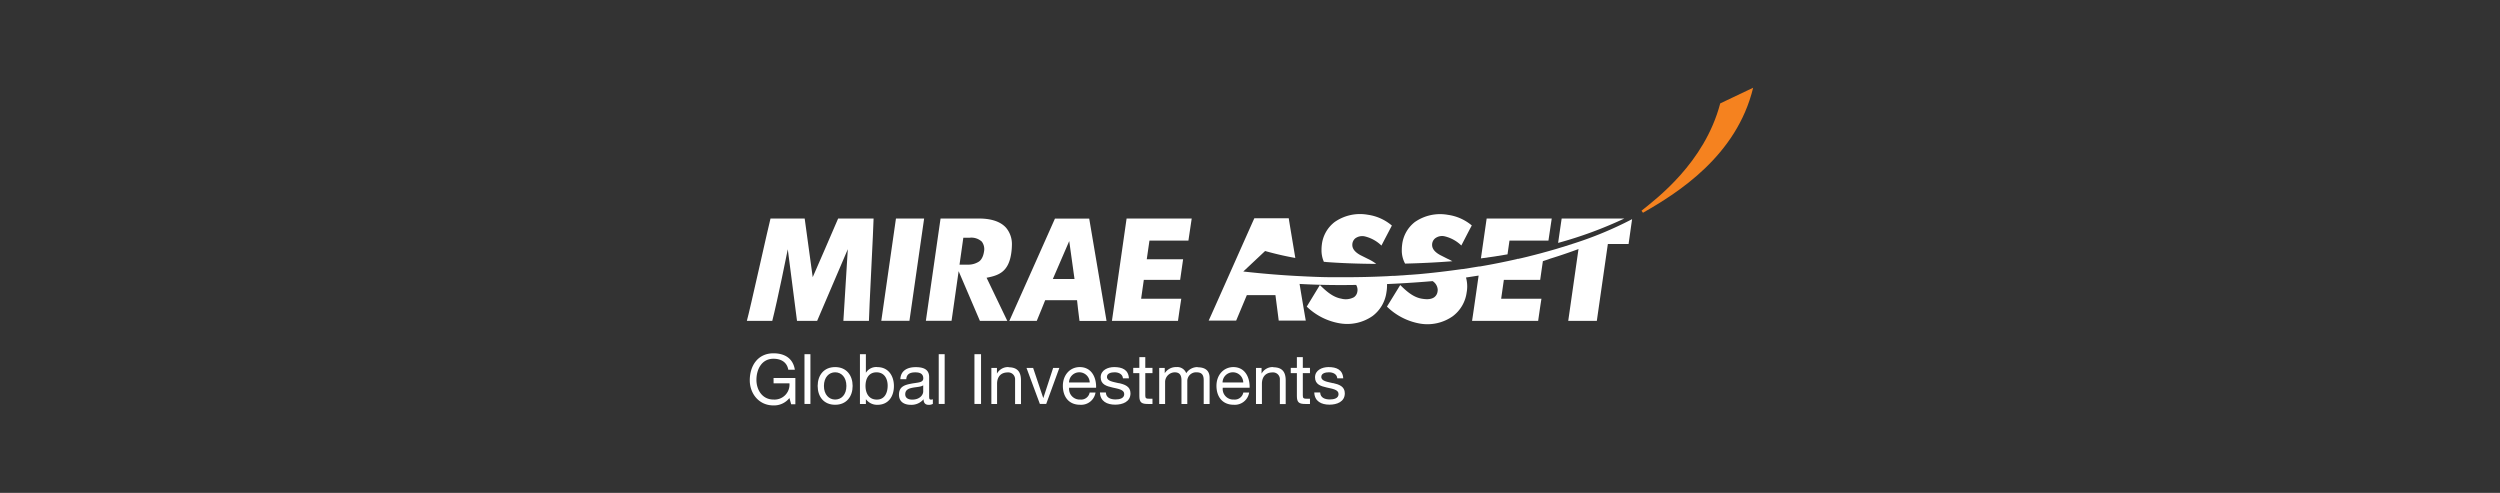 <svg id="Layer_1" data-name="Layer 1" xmlns="http://www.w3.org/2000/svg" viewBox="0 0 762.23 150.27"><rect x="0" y="0" width="762.23" height="150.27" fill="#333333" stroke="none"/><defs><style>.cls-1{fill:#f5821f;}.cls-2{fill:#fff;}</style></defs><title>mirae_logo</title><path class="cls-1" d="M534.52,26.75c-5,20.76-23,32.08-33.59,38.12l-.45-.62c4.34-3.52,19.22-14.5,24-32.72Z"/><path class="cls-2" d="M281.76,66.63h-8.59c-.28,1.89-4.12,28.69-4.47,31.19h8.58c.28-1.88,4.12-28.69,4.48-31.19"/><path class="cls-2" d="M360.12,91.09h-12.2l.82-5.77h11.08c.19-1.33.66-4.58.9-6.28H349.64l.82-5.69h11.88c.19-1.36.72-5,1-6.72H343.49c-.28,1.89-4.12,28.69-4.47,31.2h20.14c.19-1.38.71-5,1-6.74"/><path class="cls-2" d="M257.14,97.83h7.79c0-2.23,1.42-29,1.42-31.2H255.54c-.57,1.43-7.75,17.88-7.75,17.88l-2.45-17.88H234.92c-.46,1.6-6.39,28.41-7.21,31.2h7.75C237.06,91.56,240,77,240.19,76L243,97.83h6.14c.58-1.39,9.35-21.85,9.35-21.85Z"/><path class="cls-2" d="M316.1,97.83c.45-1,2.57-6.31,2.57-6.31h9.71s.55,5.08.75,6.32h8.24c-.46-2.58-5-29.38-5.28-31.2H321.65c-.59,1.3-12.5,28.13-13.91,31.2ZM326,73.5l1.61,11.57H321Z"/><path class="cls-2" d="M298.76,97.82h8.35L300.8,84.68c3.82-.71,6.8-1.85,7.56-7.76a18.16,18.16,0,0,0,.16-2.13,7.75,7.75,0,0,0-1.72-5.28c-2.07-2.39-5.62-2.88-8.24-2.88H286.77c-.28,1.89-4.12,28.7-4.48,31.19h7.83c.14-.95,1.22-8.52,2.16-15.14Zm-3.1-25.34a4.69,4.69,0,0,1,3.68,1.19A3.8,3.8,0,0,1,300,76.8s-.27,2.38-1.83,3.13a5.89,5.89,0,0,1-2.87.76h-2.75c.65-4.54,1.16-8.21,1.16-8.21Z"/><path class="cls-2" d="M442.83,79.67a11.3,11.3,0,0,0-1.47-.76l-2.27-1.15h0l0,0c-.73-.41-2.45-1.41-2.45-3.08a2.51,2.51,0,0,1,.91-2,3.5,3.5,0,0,1,3-.61,11,11,0,0,1,5,2.78c.89-1.7,2.57-5,3.19-6.11a14.4,14.4,0,0,0-7.29-3.24,13.47,13.47,0,0,0-10.08,2.2,10.21,10.21,0,0,0-3.88,7,12.3,12.3,0,0,0-.09,1.46,8.31,8.31,0,0,0,1,4.21c4.65-.11,9.53-.34,14.47-.73"/><path class="cls-2" d="M476.14,66.63c-.2,1.31-.79,5.4-1.08,7.43a124.58,124.58,0,0,0,20.17-7.43Z"/><path class="cls-2" d="M479.32,74.39l-2.65.85-.56.16-1.1.34-.59.18c-1.25.36-2.52.73-3.84,1.08l-.74.21-1.13.29-.83.22-1.12.28-1,.26-1.8.43-1.05.23-.09,0c-.14,0-.26,0-.39.09h0c-3.53.8-7.27,1.56-11.24,2.24a1.45,1.45,0,0,0-.28,0l-2.17.35-.54.09-2.32.36a.55.55,0,0,0-.18,0h0c-4.26.61-8.75,1.15-13.47,1.57h-.07l-2.17.17-.23,0-2.2.17h-.21c-.75.06-1.5.11-2.27.15h-.17c-.78,0-1.55.09-2.34.12h-.09c-4,.19-8.07.29-12.3.29H407l-.59,0c-3.41,0-6.91-.16-10.48-.35h-.07q-8.11-.42-16.79-1.39l6.65-6.25a93.45,93.45,0,0,0,9.21,2.12c-1-6-1.9-11.34-2-12.11H382.44c-.61,1.3-12.5,28.13-13.92,31.2h8.38l3.25-7.76h8.72s.85,6.53,1,7.77h8.25c-.18-1-1-5.72-1.89-11.18,5.86.33,11.76.4,17.25.3a3,3,0,0,1,.42,1.5,2.86,2.86,0,0,1-.06.58,2.49,2.49,0,0,1-1.05,1.68,5.3,5.3,0,0,1-3.88.42c-2.67-.47-4.78-2.48-6.49-4.15l-4,6.58a19,19,0,0,0,10.14,5.11,13.48,13.48,0,0,0,9.91-2.23,10.87,10.87,0,0,0,4.25-7.27,11.9,11.9,0,0,0,.17-2.48c5.88-.26,10.77-.63,13.9-.9a3.32,3.32,0,0,1,1.56,2.66,3.8,3.8,0,0,1-.06.58,2.56,2.56,0,0,1-1,1.68c-1.13.8-2.77.62-3.89.42-2.66-.47-4.79-2.48-6.48-4.15-1.07,1.74-3.31,5.4-4.05,6.58A19.07,19.07,0,0,0,433,98.67a13.42,13.42,0,0,0,9.9-2.23,10.82,10.82,0,0,0,4.27-7.27,10.11,10.11,0,0,0-.2-4.56l3.85-.59c-.93,6.54-1.81,12.67-2,13.81h20.15c.19-1.38.72-5,1-6.74H457.69l.82-5.76h11.08c.17-1.2.56-3.93.82-5.71,1.51-.47,2.26-.77,2.26-.77s3.75-1.12,8.6-2.92c-.7,4.9-2.83,19.83-3.13,21.9h8.72c.26-1.85,3.36-23.44,3.36-23.44h6.32c.19-1.34.79-5.63,1.07-7.57a111.77,111.77,0,0,1-18.29,7.57"/><path class="cls-2" d="M404.2,79.88c3.91.3,9.26.54,15.41.58A13.71,13.71,0,0,0,417,78.9l-2.26-1.13,0,0,0,0c-.72-.41-2.43-1.41-2.43-3.08a2.59,2.59,0,0,1,.88-2,3.61,3.61,0,0,1,3-.6,11,11,0,0,1,5,2.78c.88-1.7,2.58-4.94,3.18-6.1A14.42,14.42,0,0,0,417,65.47a13.49,13.49,0,0,0-10.06,2.21A10.15,10.15,0,0,0,403,74.74a12.07,12.07,0,0,0-.08,1.45,8.63,8.63,0,0,0,.73,3.66c.17,0,.36,0,.53,0"/><path class="cls-2" d="M460.23,73.35h11.88c.2-1.36.72-5,1-6.72H453.27c-.12.8-.89,6.12-1.75,12.15,2.74-.35,5.45-.76,8.11-1.23Z"/><path class="cls-2" d="M235.86,116.87h4.84a4.57,4.57,0,0,1-4.87,4.95c-3.37,0-5.2-2.89-5.2-6s1.53-6.44,5.2-6.44c2.26,0,4.1,1,4.51,3.34h2c-.57-3.55-3.2-5-6.52-5-4.79,0-7.22,3.82-7.22,8.24,0,3.95,2.7,7.65,7.22,7.65a6,6,0,0,0,4.87-2.25l.53,1.89h1.28v-8h-6.65Z"/><rect class="cls-2" x="245.28" y="107.99" width="1.81" height="15.17"/><path class="cls-2" d="M254.63,111.92c-3.48,0-5.33,2.53-5.33,5.76s1.85,5.73,5.33,5.73,5.33-2.53,5.33-5.73-1.84-5.76-5.33-5.76m0,9.9c-1.88,0-3.42-1.49-3.42-4.14s1.54-4.17,3.42-4.17,3.43,1.49,3.43,4.17-1.54,4.14-3.43,4.14"/><path class="cls-2" d="M267.51,111.92a3.71,3.71,0,0,0-3.51,1.74h0V108h-1.81v15.17H264v-1.47h0a4.21,4.21,0,0,0,3.55,1.72c3.36,0,5-2.61,5-5.71s-1.68-5.78-5.05-5.78m-.15,9.9c-2.49,0-3.46-2-3.46-4.16s.93-4.15,3.35-4.15,3.4,2,3.4,4.06-.82,4.25-3.29,4.25"/><path class="cls-2" d="M283.29,120.59v-5.65c0-2.57-2.15-3-4.12-3-2.44,0-4.55,1-4.66,3.67h1.81c.09-1.61,1.21-2.08,2.74-2.08,1.15,0,2.44.26,2.44,1.83,0,1.36-1.69,1.23-3.69,1.62s-3.72.89-3.72,3.37c0,2.19,1.64,3.08,3.64,3.08a4.84,4.84,0,0,0,3.86-1.7c0,1.19.6,1.7,1.53,1.7a2.48,2.48,0,0,0,1.3-.29v-1.41a1.51,1.51,0,0,1-.56.11c-.57,0-.57-.38-.57-1.23m-1.81-1.25c0,1-1,2.48-3.35,2.48-1.11,0-2.13-.43-2.13-1.62,0-1.34,1-1.76,2.21-2s2.58-.24,3.27-.74Z"/><rect class="cls-2" x="286.21" y="107.99" width="1.81" height="15.17"/><rect class="cls-2" x="297.1" y="107.99" width="2.01" height="15.17"/><path class="cls-2" d="M307.53,111.92a3.83,3.83,0,0,0-3.57,2h0v-1.75h-1.7v11H304V117c0-2,1.06-3.45,3.25-3.45a2.08,2.08,0,0,1,2.24,2.21v7.44h1.8v-7.22c0-2.36-.89-4-3.78-4"/><polygon class="cls-2" points="318.11 121.33 318.07 121.33 314.99 112.17 312.97 112.17 317.05 123.16 318.98 123.16 322.99 112.17 321.1 112.17 318.11 121.33"/><path class="cls-2" d="M329.22,111.92c-3,0-5.16,2.42-5.16,5.71s1.76,5.78,5.26,5.78a4.43,4.43,0,0,0,4.7-3.74h-1.79a2.63,2.63,0,0,1-2.84,2.15,3.24,3.24,0,0,1-3.42-3.61h8.22c.11-2.66-1.08-6.29-5-6.29m-3.25,4.7a3.13,3.13,0,0,1,3.14-3.11,3.18,3.18,0,0,1,3.17,3.11Z"/><path class="cls-2" d="M341.09,116.83c-1.67-.41-3.59-.61-3.59-1.91,0-1.11,1.26-1.41,2.34-1.41s2.42.45,2.55,1.85h1.81c-.15-2.67-2.09-3.44-4.51-3.44-1.91,0-4.1.92-4.1,3.12s1.81,2.7,3.59,3.11,3.59.63,3.59,2-1.53,1.64-2.65,1.64c-1.49,0-2.89-.51-2.95-2.13h-1.81c.1,2.72,2.18,3.72,4.65,3.72,2.23,0,4.67-.85,4.67-3.46,0-2.12-1.78-2.72-3.59-3.12"/><path class="cls-2" d="M349.19,108.88h-1.81v3.29h-1.87v1.6h1.87v7c0,2,.75,2.4,2.62,2.4h1.38v-1.59h-.84c-1.12,0-1.35-.15-1.35-1v-6.82h2.19v-1.6h-2.19Z"/><path class="cls-2" d="M365.11,111.92a4.08,4.08,0,0,0-3.44,1.87,2.9,2.9,0,0,0-3-1.87,4.06,4.06,0,0,0-3.55,1.87h0v-1.62h-1.69v11h1.8v-6.84a3,3,0,0,1,2.93-2.81c1.61,0,2.06,1,2.06,2.45v7.2H362v-6.84a2.67,2.67,0,0,1,2.87-2.81c1.76,0,2.13,1.08,2.13,2.45v7.2h1.8v-8c0-2.27-1.47-3.19-3.66-3.19"/><path class="cls-2" d="M376.06,111.92c-3,0-5.17,2.42-5.17,5.71s1.77,5.78,5.28,5.78a4.43,4.43,0,0,0,4.69-3.74h-1.78a2.65,2.65,0,0,1-2.85,2.15,3.23,3.23,0,0,1-3.42-3.61H381c.1-2.66-1.08-6.29-5-6.29m-3.25,4.7a3.14,3.14,0,0,1,3.14-3.11,3.17,3.17,0,0,1,3.17,3.11Z"/><path class="cls-2" d="M388.21,111.92a3.83,3.83,0,0,0-3.57,2h0v-1.75h-1.7v11h1.81V117c0-2,1.06-3.45,3.24-3.45a2.07,2.07,0,0,1,2.23,2.21v7.44H392v-7.22c0-2.36-.89-4-3.78-4"/><path class="cls-2" d="M397.22,108.88h-1.81v3.29h-1.87v1.6h1.87v7c0,2,.74,2.4,2.61,2.4h1.38v-1.59h-.82c-1.13,0-1.36-.15-1.36-1v-6.82h2.18v-1.6h-2.18Z"/><path class="cls-2" d="M406.44,116.83c-1.68-.41-3.59-.61-3.59-1.91,0-1.11,1.25-1.41,2.34-1.41s2.42.45,2.54,1.85h1.81c-.15-2.67-2.08-3.44-4.5-3.44-1.91,0-4.1.92-4.1,3.12s1.8,2.7,3.58,3.11,3.59.63,3.59,2-1.53,1.64-2.65,1.64c-1.49,0-2.89-.51-2.95-2.13h-1.8c.1,2.72,2.18,3.72,4.64,3.72,2.23,0,4.67-.85,4.67-3.46,0-2.12-1.78-2.72-3.58-3.12"/></svg>